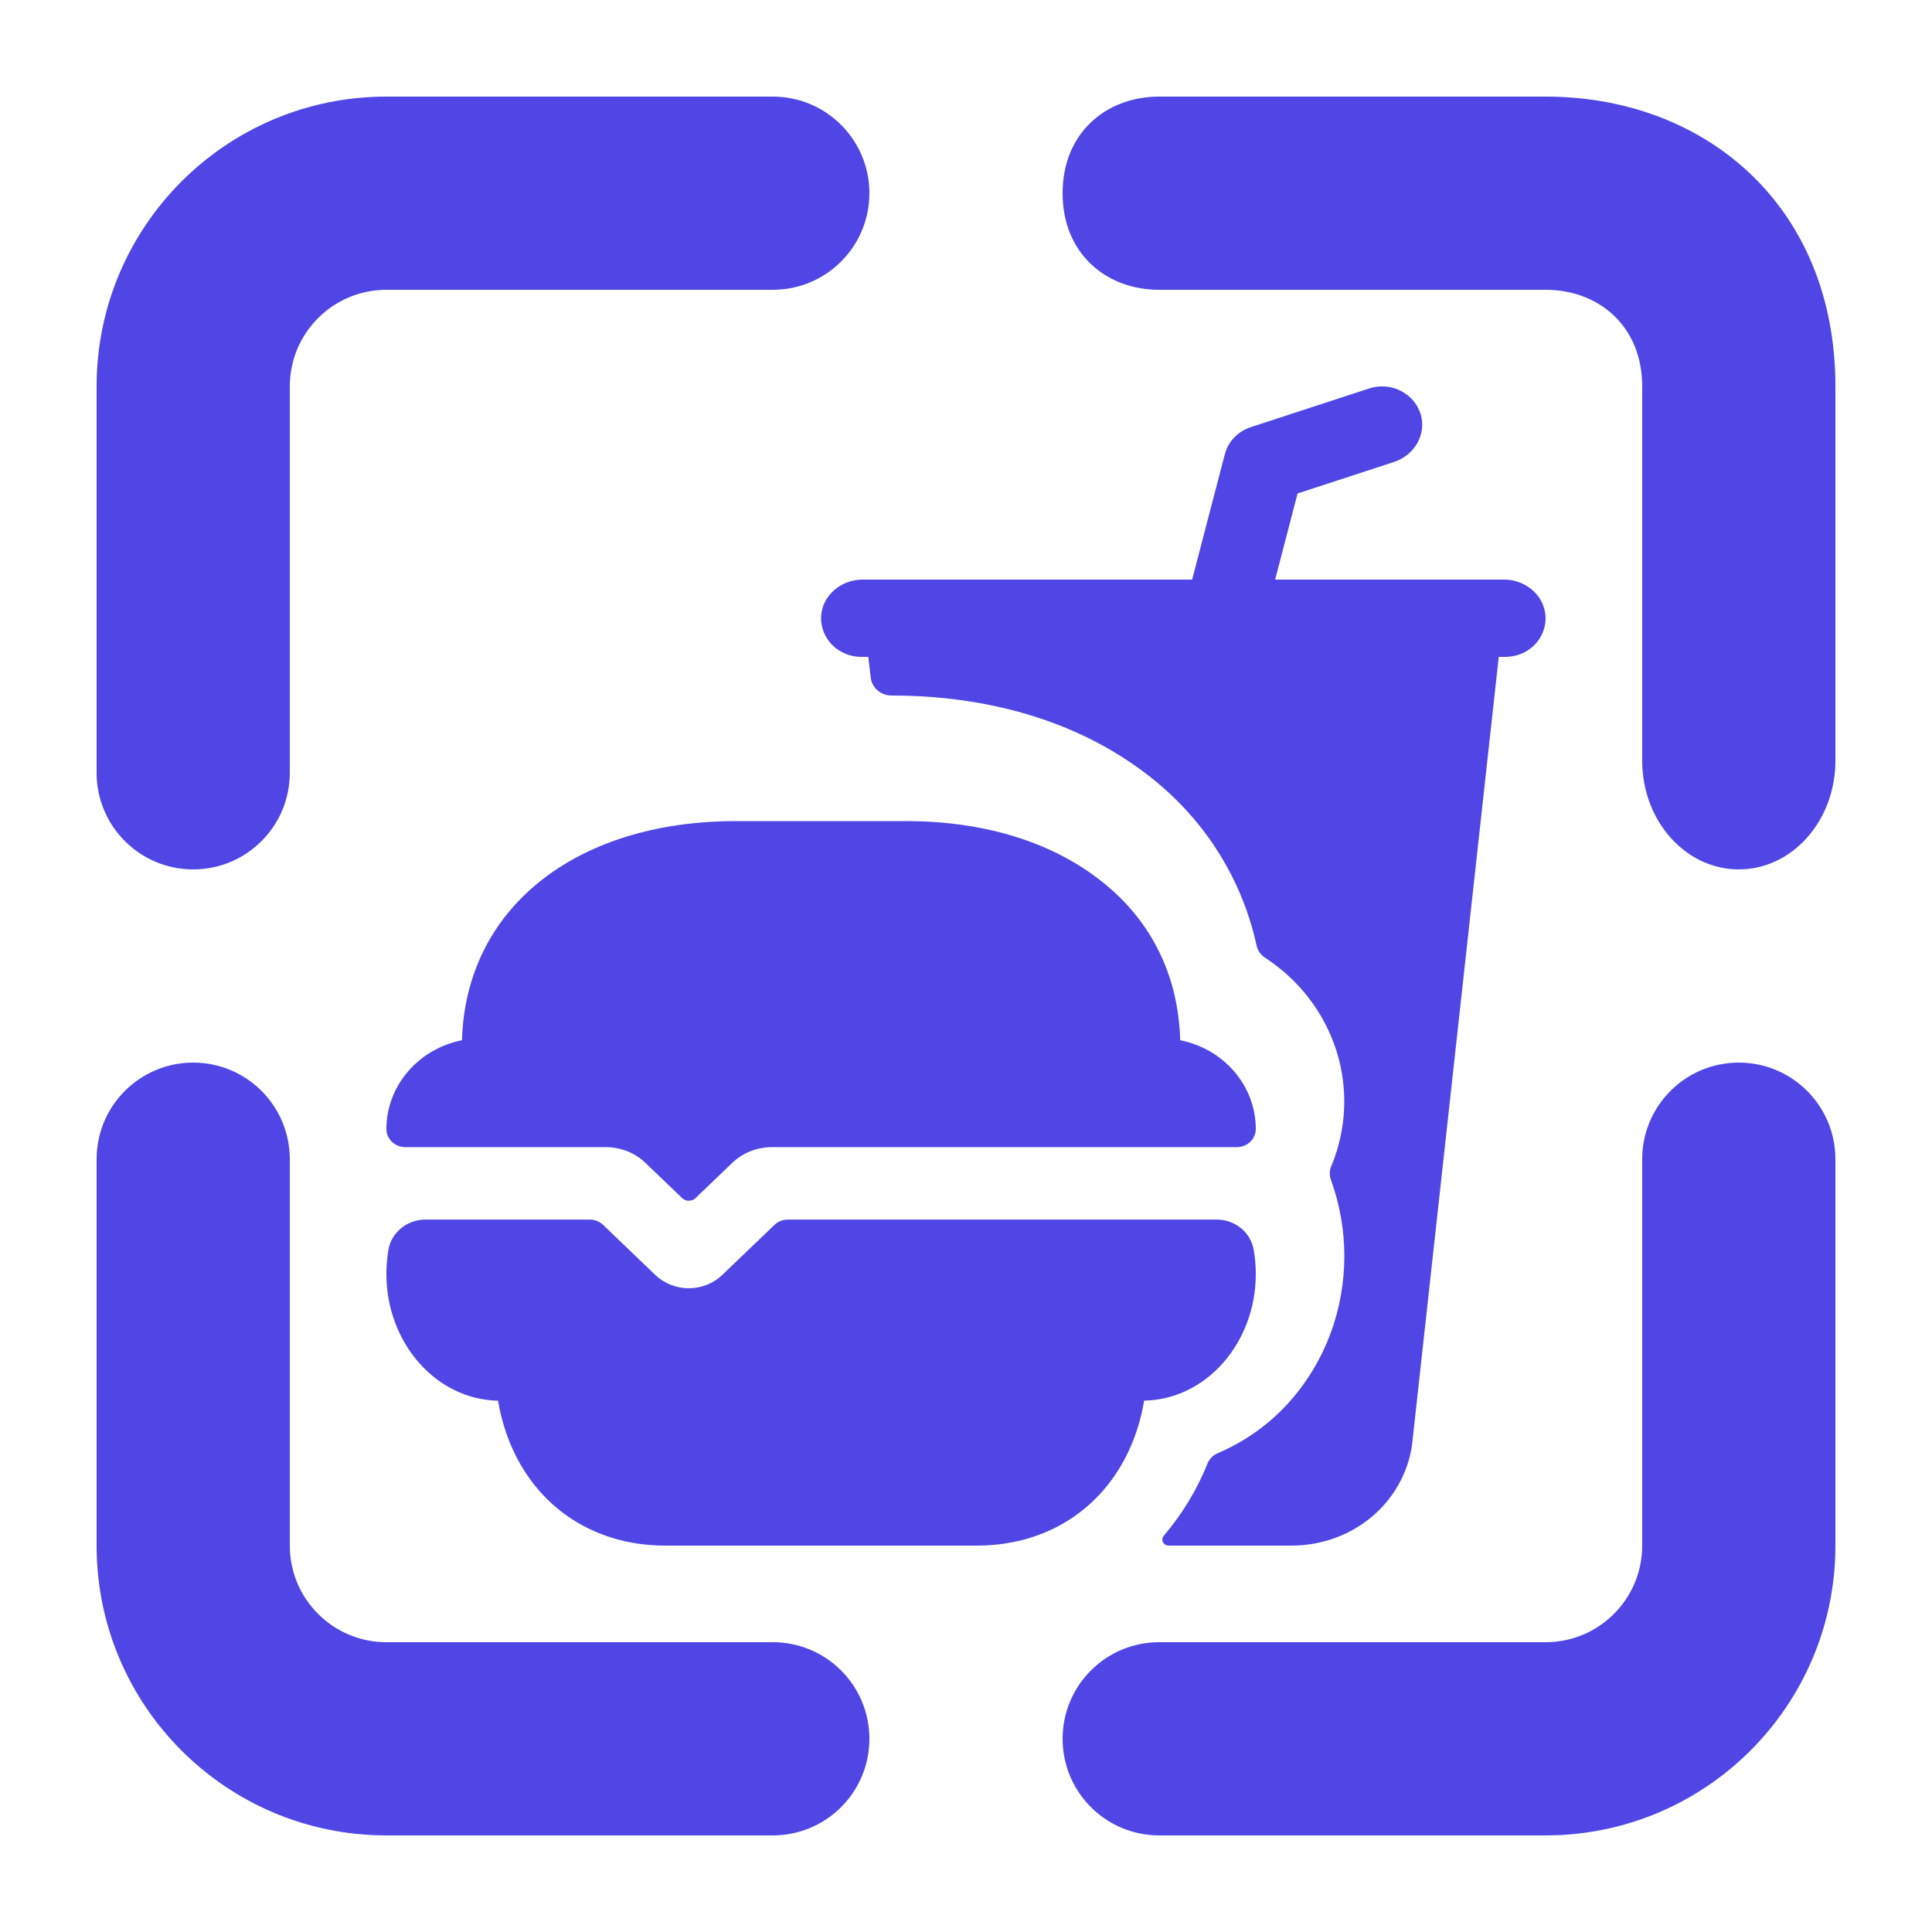 <svg width="24" height="24" viewBox="0 0 24 24" fill="none" xmlns="http://www.w3.org/2000/svg">
<g id="icon">
<g id="icon_2">
<path d="M4.8 3.6C4.137 3.6 3.6 4.137 3.6 4.8V9.6C3.6 10.263 3.063 10.8 2.4 10.8C1.737 10.8 1.2 10.263 1.2 9.6V4.8C1.2 2.812 2.812 1.2 4.8 1.2H9.6C10.263 1.2 10.8 1.737 10.8 2.4C10.8 3.063 10.263 3.6 9.6 3.6H4.8Z" fill="#4F46E5"/>
<path d="M15.84 7.2H18.685C18.954 7.2 19.186 7.399 19.199 7.657C19.203 7.722 19.192 7.787 19.168 7.848C19.145 7.909 19.108 7.965 19.062 8.012C19.015 8.059 18.959 8.096 18.896 8.122C18.834 8.147 18.767 8.16 18.699 8.16H18.618L17.549 17.876C17.518 18.236 17.346 18.572 17.07 18.817C16.793 19.062 16.431 19.198 16.054 19.2H14.517C14.502 19.2 14.487 19.196 14.475 19.188C14.462 19.18 14.452 19.169 14.446 19.156C14.44 19.143 14.438 19.129 14.44 19.115C14.441 19.101 14.448 19.088 14.457 19.077C14.687 18.808 14.87 18.505 15 18.181C15.024 18.122 15.071 18.075 15.132 18.05C15.479 17.901 15.786 17.679 16.031 17.399C16.462 16.91 16.7 16.271 16.7 15.601C16.699 15.278 16.643 14.958 16.532 14.653C16.513 14.599 16.514 14.54 16.537 14.488C16.728 14.03 16.751 13.523 16.601 13.051C16.451 12.58 16.137 12.171 15.712 11.895C15.66 11.86 15.623 11.808 15.61 11.748C15.544 11.441 15.437 11.144 15.293 10.863C15.036 10.363 14.663 9.926 14.203 9.586C13.377 8.967 12.293 8.64 11.075 8.64C11.011 8.64 10.95 8.618 10.902 8.577C10.855 8.537 10.824 8.481 10.817 8.42L10.786 8.16H10.7C10.632 8.16 10.565 8.147 10.503 8.122C10.441 8.096 10.385 8.059 10.338 8.012C10.291 7.964 10.255 7.909 10.231 7.848C10.208 7.787 10.197 7.722 10.2 7.657C10.214 7.399 10.445 7.2 10.714 7.2H14.809L15.215 5.644C15.235 5.566 15.275 5.494 15.332 5.435C15.388 5.376 15.459 5.332 15.538 5.306L17.007 4.826C17.071 4.805 17.139 4.796 17.206 4.801C17.274 4.806 17.34 4.824 17.4 4.855C17.46 4.885 17.513 4.926 17.556 4.977C17.598 5.027 17.63 5.085 17.649 5.148C17.722 5.396 17.571 5.656 17.316 5.739L16.119 6.13L15.84 7.2Z" fill="#4F46E5"/>
<path d="M7.52 14.25C7.613 14.25 7.705 14.267 7.79 14.3C7.876 14.334 7.954 14.384 8.019 14.447L8.474 14.883C8.485 14.893 8.498 14.902 8.512 14.908C8.527 14.913 8.542 14.916 8.557 14.916C8.573 14.916 8.588 14.913 8.602 14.908C8.617 14.902 8.63 14.893 8.64 14.883L9.095 14.447C9.16 14.384 9.238 14.334 9.324 14.3C9.409 14.267 9.501 14.25 9.594 14.25H15.363C15.394 14.25 15.424 14.245 15.453 14.234C15.481 14.223 15.508 14.206 15.53 14.186C15.552 14.165 15.569 14.14 15.581 14.113C15.593 14.086 15.6 14.057 15.6 14.027V14.025C15.6 13.766 15.506 13.514 15.335 13.314C15.164 13.113 14.926 12.975 14.661 12.922C14.637 12.087 14.279 11.389 13.619 10.898C13.008 10.441 12.191 10.2 11.257 10.2H9.143C7.141 10.2 5.785 11.29 5.739 12.922C5.474 12.975 5.236 13.113 5.065 13.314C4.894 13.514 4.8 13.766 4.8 14.025C4.8 14.085 4.825 14.142 4.869 14.184C4.913 14.226 4.972 14.25 5.035 14.25H7.52Z" fill="#4F46E5"/>
<path d="M9.697 15.167C9.726 15.156 9.756 15.15 9.787 15.15H15.111C15.221 15.149 15.328 15.186 15.413 15.254C15.497 15.322 15.554 15.416 15.573 15.52C15.591 15.62 15.6 15.722 15.6 15.824C15.6 16.685 14.98 17.386 14.213 17.399C14.142 17.825 13.969 18.209 13.709 18.509C13.325 18.955 12.767 19.2 12.137 19.2H8.263C7.633 19.2 7.075 18.955 6.691 18.51C6.431 18.209 6.258 17.825 6.187 17.4C5.42 17.386 4.8 16.685 4.8 15.825C4.8 15.723 4.809 15.621 4.826 15.52C4.845 15.416 4.902 15.322 4.987 15.254C5.072 15.186 5.179 15.149 5.289 15.15H7.326C7.356 15.15 7.387 15.156 7.416 15.167C7.444 15.178 7.47 15.195 7.492 15.216L8.141 15.839C8.252 15.944 8.401 16.003 8.556 16.003C8.712 16.003 8.861 15.944 8.971 15.839L9.621 15.216C9.643 15.195 9.669 15.178 9.697 15.167Z" fill="#4F46E5"/>
<path d="M20.4 19.2C20.4 19.863 19.863 20.4 19.2 20.4L14.4 20.4C13.737 20.4 13.2 20.937 13.2 21.6C13.2 22.263 13.737 22.8 14.4 22.8H19.2C21.188 22.8 22.8 21.188 22.8 19.2V14.4C22.8 13.737 22.263 13.2 21.6 13.2C20.937 13.2 20.4 13.737 20.4 14.4V19.2Z" fill="#4F46E5"/>
<path d="M20.4 4.8C20.4 4.054 19.863 3.6 19.2 3.6L14.4 3.6C13.737 3.6 13.2 3.146 13.2 2.4C13.2 1.654 13.737 1.2 14.4 1.2H19.2C21.188 1.2 22.8 2.563 22.8 4.8V9.45C22.8 10.196 22.263 10.8 21.6 10.8C20.937 10.8 20.4 10.196 20.4 9.45V4.8Z" fill="#4F46E5"/>
<path d="M4.8 20.4C4.137 20.4 3.6 19.863 3.6 19.2L3.6 14.4C3.6 13.737 3.063 13.2 2.4 13.2C1.737 13.2 1.2 13.737 1.2 14.4V19.2C1.2 21.188 2.812 22.8 4.8 22.8H9.6C10.263 22.8 10.8 22.263 10.8 21.6C10.8 20.937 10.263 20.4 9.6 20.4H4.8Z" fill="#4F46E5"/>
</g>
</g>
</svg>
